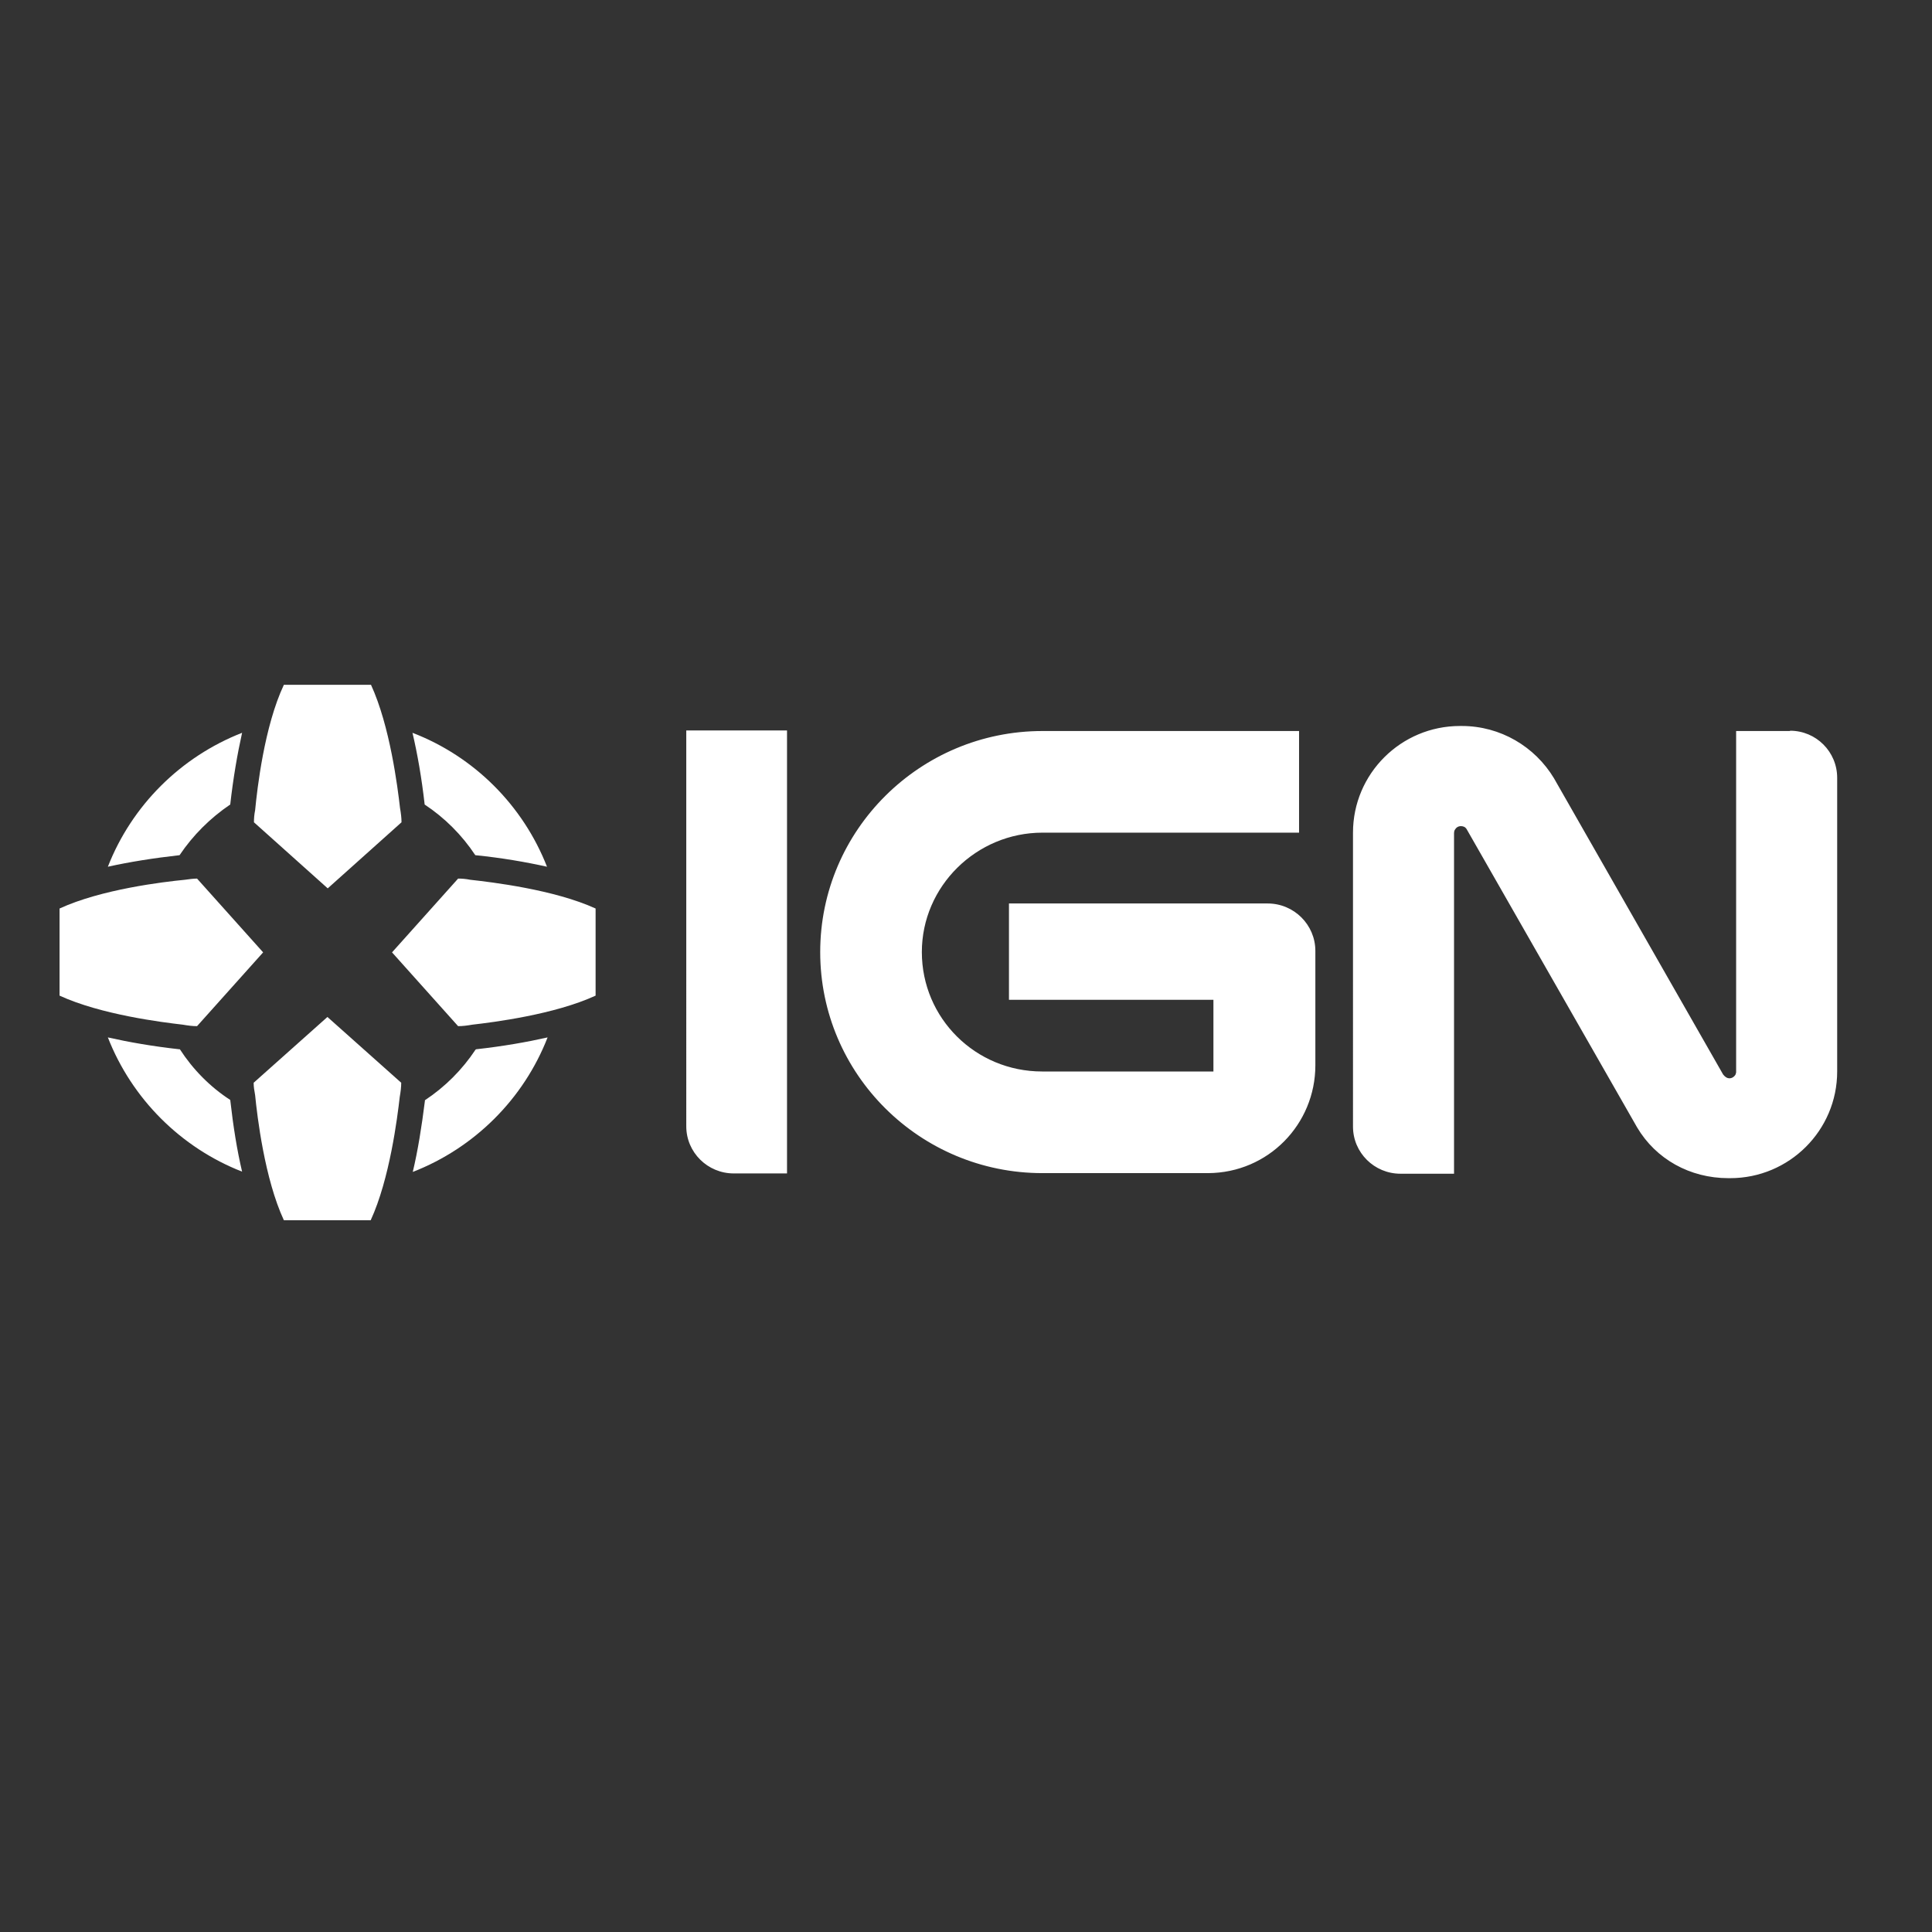 <?xml version="1.0" encoding="utf-8"?>
<!-- Generator: Adobe Illustrator 19.2.1, SVG Export Plug-In . SVG Version: 6.00 Build 0)  -->
<svg version="1.1" id="layer" xmlns="http://www.w3.org/2000/svg" xmlns:xlink="http://www.w3.org/1999/xlink" x="0px" y="0px"
	 viewBox="0 0 652 652" style="enable-background:new 0 0 652 652;" xml:space="preserve">
<rect x="0" y="0" width="652" height="652" fill="#333333" stroke="none"/>
<style type="text/css">
	.st0{fill:#FFFFFF;}
	.st1{fill:#FFFFFF;}
</style>
<g>
	<path class="st0" d="M340.5,337.4v-32.5l87.3,0c8.9,0,16.1,7.2,16.1,16v38.6c0,19.9-15.9,36.3-36.2,36.4l-55.9,0
		c-41.4,0-75-33.4-75-74.6c0-41.2,33.7-74.6,75-74.6h86.6V281h-86.6c-22.3,0-40.7,18.1-40.7,40.3c0,22.3,18.1,40.3,40.6,40.3h57.8
		v-24.2H340.5z M265.6,246.5c0,0,0,11,0,11V396h-17.2h-0.8c-8.8,0-16-7.1-16-15.9V272l0-25.5H265.6z M604.1,246.6
		c8.8,0,15.9,7.1,15.9,15.9v99.1c0,19.9-16.2,36-36.1,36h-0.6c-13.1,0-24.5-6.5-30.8-17.1L495,279.9c-0.5-0.9-1.3-1.1-2-1.1
		c-0.9,0-1.6,0.5-2,1.2c-0.2,0.3-0.3,0.7-0.3,1.1l0,115h-18.1c-8.8,0-16-7.1-16-15.9V281c0-19.9,16.2-36,36.1-36h0.6
		c13.1,0,24.7,7,31.1,17.6l57.1,100c0.7,0.9,1.4,1.3,2.1,1.3c0.9,0,1.6-0.5,2-1.1c0.2-0.3,0.2-0.6,0.3-0.9l0-115.2H604.1z"/>
	<path class="st1" d="M60.6,288.6c-8.9,1-17,2.3-24.2,3.9c8.1-20.7,24.6-37.1,45.3-45.2c-1.6,7.2-3,15.3-4,24.2
		C70.9,276.1,65.1,281.9,60.6,288.6z M143.3,271.4c-1-8.8-2.4-16.9-4.1-24.1c20.8,8,37.3,24.5,45.4,45.2c-7.2-1.6-15.3-3-24.2-3.9
		c-4.5-6.8-10.3-12.6-17.1-17.1C143.3,271.5,143.3,271.5,143.3,271.4z M77.7,371.2c1,8.9,2.3,17,4,24.2
		c-20.7-8.1-37.2-24.6-45.3-45.3c7.1,1.6,15.1,3,24.1,4c0.1,0,0.1,0,0.2,0C65.1,360.9,70.9,366.8,77.7,371.2z M160.7,354.1
		c9-1,17-2.4,24.1-4c-8.1,20.8-24.7,37.3-45.5,45.4c1.7-7.1,3-15.2,4.1-24c0-0.1,0-0.1,0-0.2c6.8-4.5,12.6-10.3,17.1-17.1
		C160.5,354.2,160.6,354.2,160.7,354.1z M201,306.6V336c-13.9,6.4-34.6,9-41.6,9.8c-1.7,0.3-3.3,0.5-4.8,0.5l-22.3-24.9l22.3-24.9
		c1.3,0,2.6,0.1,4.1,0.4C165.9,297.7,187,300.2,201,306.6z M66.5,296.5l22.3,24.9l-22.3,24.9c-1.5,0-3.1-0.2-4.8-0.5
		c-7-0.8-27.7-3.4-41.6-9.8v-29.4c14.1-6.5,35.1-9,42.3-9.7C63.9,296.7,65.2,296.5,66.5,296.5z M85.6,365.4l24.9-22.2l24.9,22.2
		c0,1.5-0.2,3.1-0.5,4.8c-0.8,7-3.4,27.7-9.8,41.6H95.8c-6.5-14-9-35.1-9.7-42.2C85.8,368,85.6,366.7,85.6,365.4z M95.8,231.1h29.4
		c6.4,13.9,9,34.6,9.8,41.6c0.3,1.7,0.5,3.3,0.5,4.8l-24.9,22.3l-24.9-22.3c0-1.3,0.1-2.6,0.4-4.1C86.8,266.2,89.2,245.1,95.8,231.1
		z"/>
</g>
</svg>

